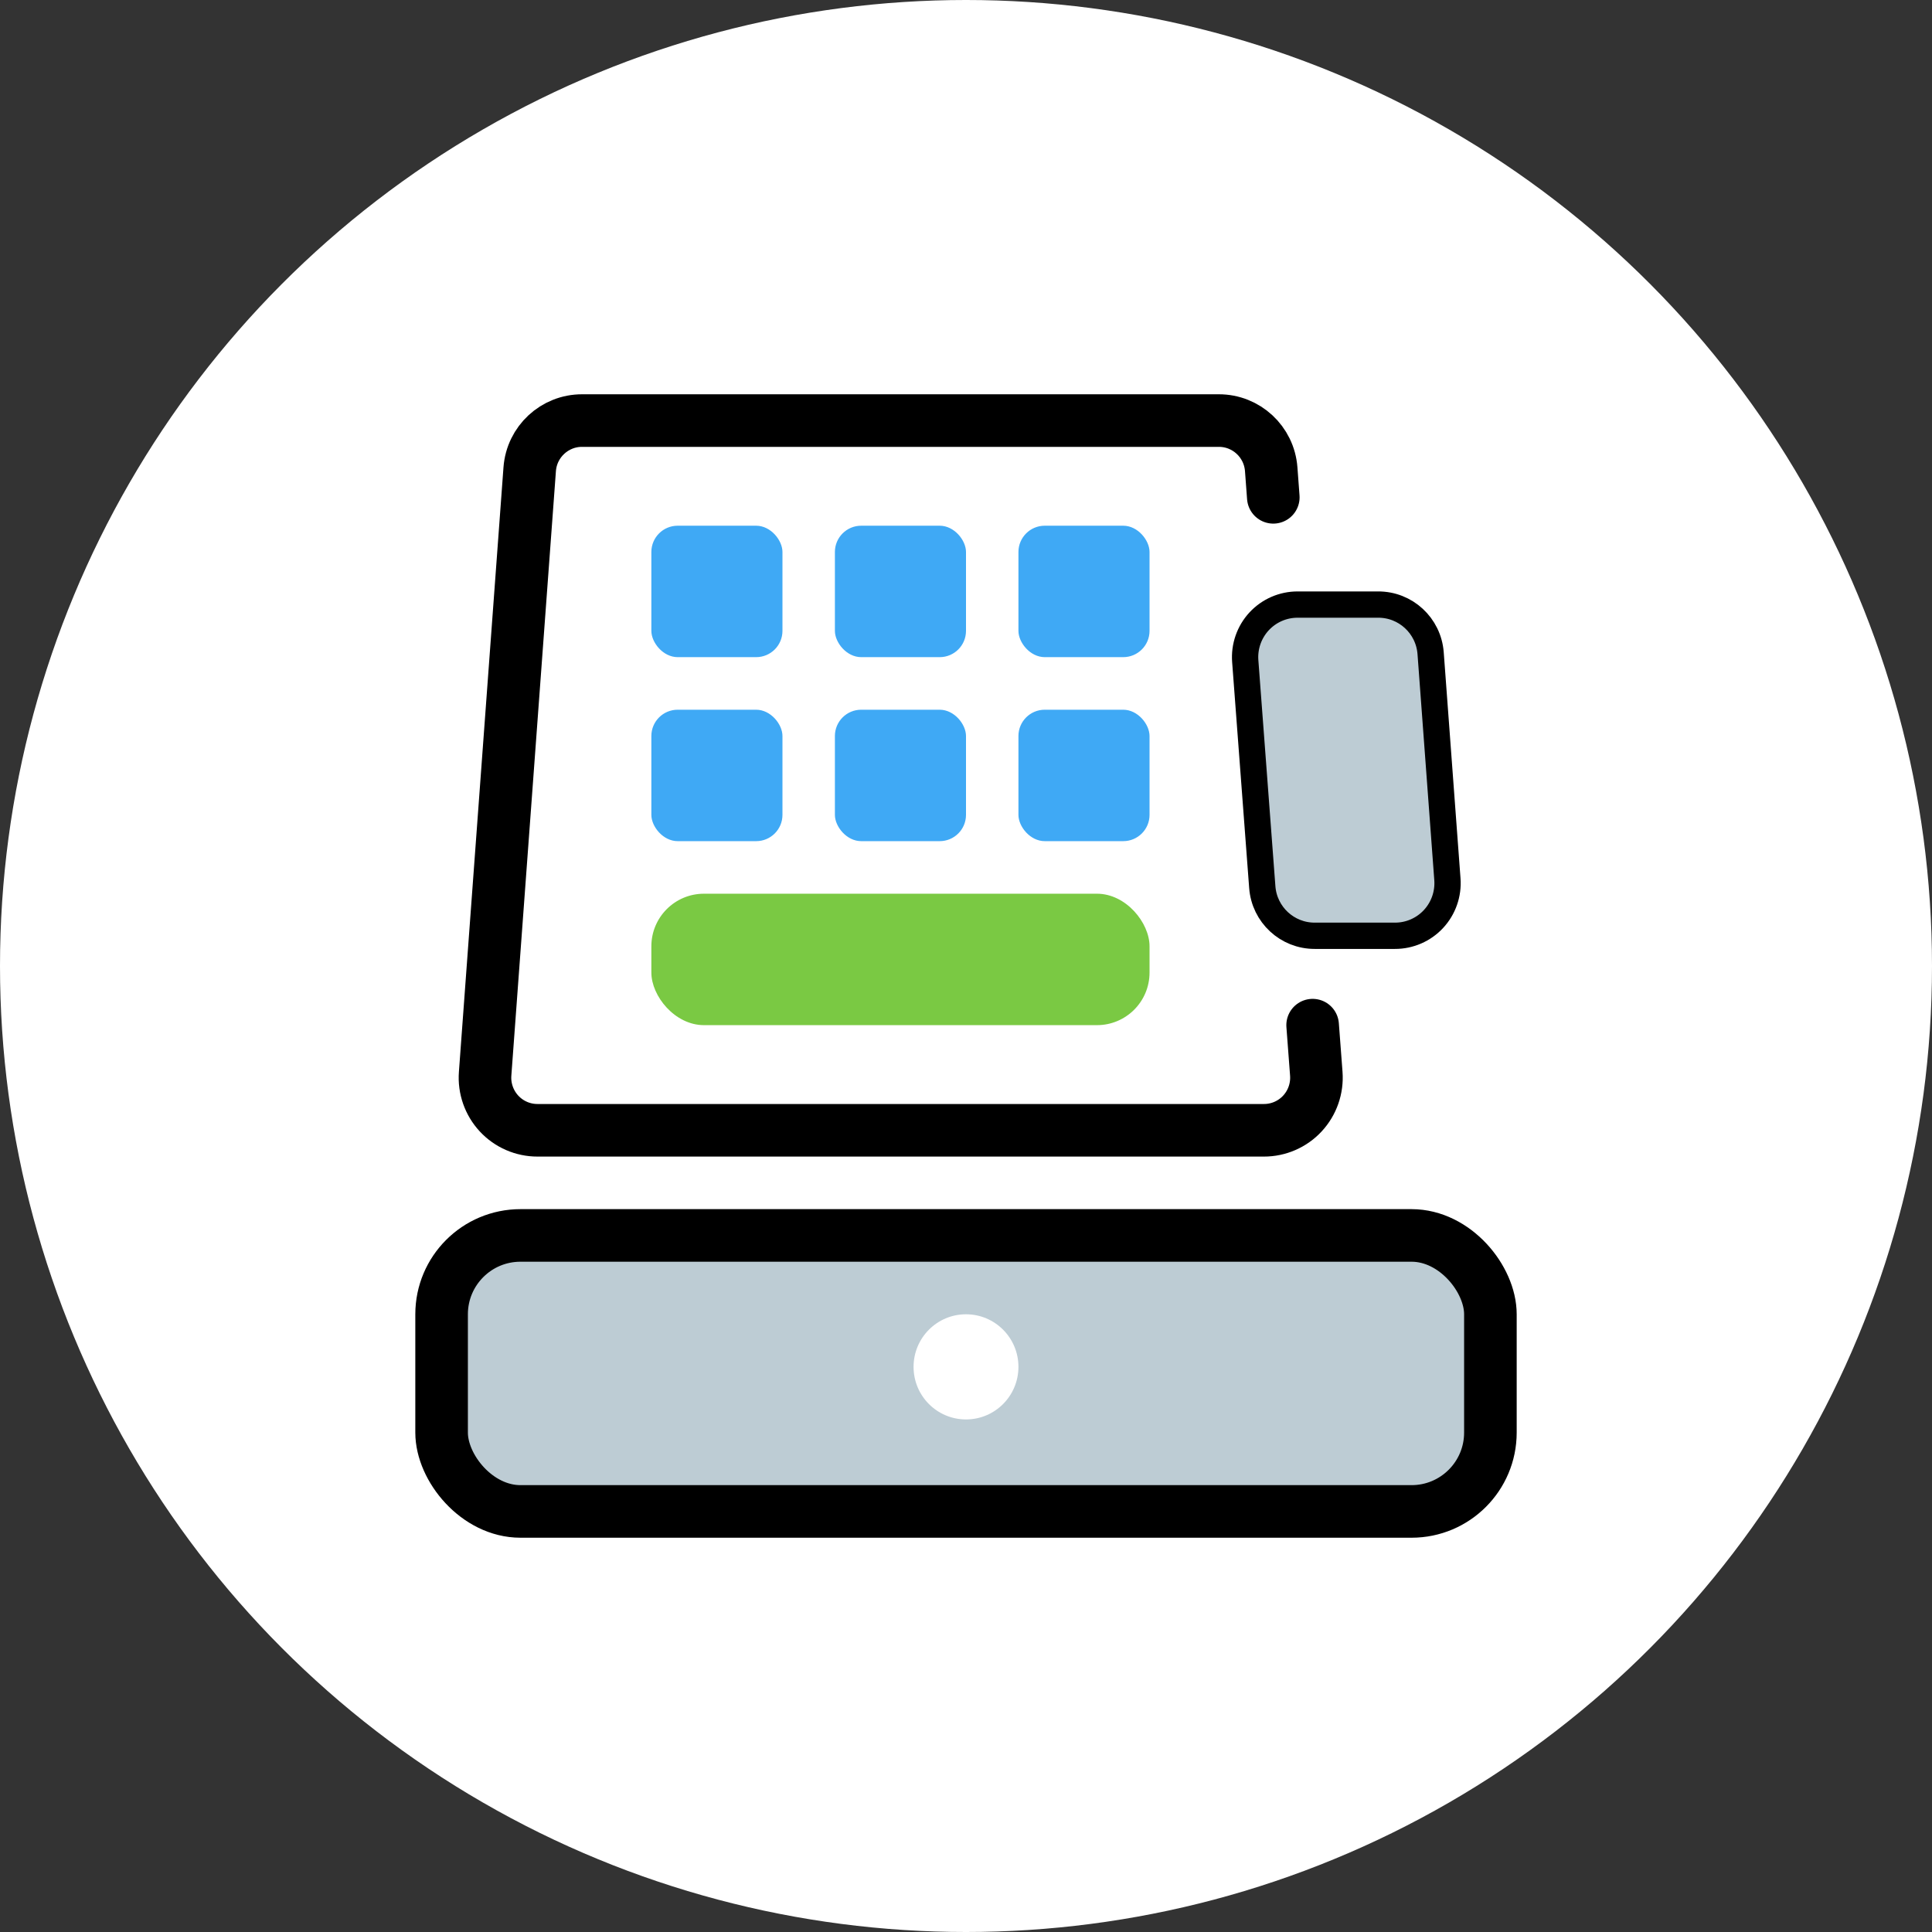 <?xml version="1.0" encoding="UTF-8"?>
<svg width="140px" height="140px" viewBox="0 0 140 140" version="1.1" xmlns="http://www.w3.org/2000/svg" xmlns:xlink="http://www.w3.org/1999/xlink">
    <rect x="0" y="0" width="140" height="140" fill="#333333" stroke="none"/>
    <!-- Generator: Sketch 50 (54983) - http://www.bohemiancoding.com/sketch -->
    <title>icon-pos-circlebg</title>
    <desc>Created with Sketch.</desc>
    <defs></defs>
    <g id="Page-1" stroke="none" stroke-width="1" fill="none" fill-rule="evenodd">
        <g id="icon-pos-circlebg">
            <circle id="Oval-2" fill="#FFFFFF" cx="70" cy="70" r="70"></circle>
            <g id="icon-color-pos" transform="translate(32, 30)">
                <rect id="Rectangle-path" stroke="#000000" stroke-width="3.81" fill="#BDCCD4" fill-rule="nonzero" x="0" y="59.524" width="76" height="20" rx="5.714"></rect>
                <path d="M60.268,6.038 L60.116,4 C59.967,2.008 58.308,0.471 56.316,0.476 L10.184,0.476 C8.192,0.471 6.533,2.008 6.384,4 L3.154,47.81 C3.075,48.868 3.44,49.912 4.161,50.69 C4.882,51.467 5.895,51.908 6.954,51.905 L59.584,51.905 C60.643,51.908 61.656,51.467 62.377,50.69 C63.098,49.912 63.463,48.868 63.384,47.81 L63.118,44.286" id="Shape" stroke="#000000" stroke-width="3.81" stroke-linecap="round" stroke-linejoin="round"></path>
                <rect id="Rectangle-path" fill="#3FA9F5" fill-rule="nonzero" x="15.2" y="8.095" width="9.5" height="9.524" rx="1.905"></rect>
                <rect id="Rectangle-path" fill="#3FA9F5" fill-rule="nonzero" x="28.5" y="8.095" width="9.5" height="9.524" rx="1.905"></rect>
                <rect id="Rectangle-path" fill="#3FA9F5" fill-rule="nonzero" x="41.8" y="8.095" width="9.5" height="9.524" rx="1.905"></rect>
                <rect id="Rectangle-path" fill="#3FA9F5" fill-rule="nonzero" x="15.2" y="21.429" width="9.5" height="9.524" rx="1.905"></rect>
                <rect id="Rectangle-path" fill="#3FA9F5" fill-rule="nonzero" x="28.5" y="21.429" width="9.5" height="9.524" rx="1.905"></rect>
                <rect id="Rectangle-path" fill="#3FA9F5" fill-rule="nonzero" x="41.8" y="21.429" width="9.5" height="9.524" rx="1.905"></rect>
                <rect id="Rectangle-path" fill="#7AC943" fill-rule="nonzero" x="15.2" y="34.762" width="36.1" height="9.524" rx="3.81"></rect>
                <path d="M67.849,13.81 L62.035,13.81 C60.976,13.807 59.963,14.247 59.242,15.024 C58.521,15.802 58.156,16.846 58.235,17.905 L59.47,34.286 C59.619,36.277 61.278,37.815 63.27,37.81 L69.084,37.81 C70.143,37.813 71.156,37.372 71.877,36.595 C72.598,35.817 72.963,34.773 72.884,33.714 L71.668,17.333 C71.518,15.334 69.849,13.794 67.849,13.81 Z" id="Shape" stroke="#000000" stroke-width="1.905" fill="#BDCCD4" fill-rule="nonzero" stroke-linecap="round" stroke-linejoin="round"></path>
                <ellipse id="Oval" fill="#FFFFFF" fill-rule="nonzero" cx="38" cy="69.048" rx="3.8" ry="3.81"></ellipse>
            </g>
        </g>
    </g>
</svg>